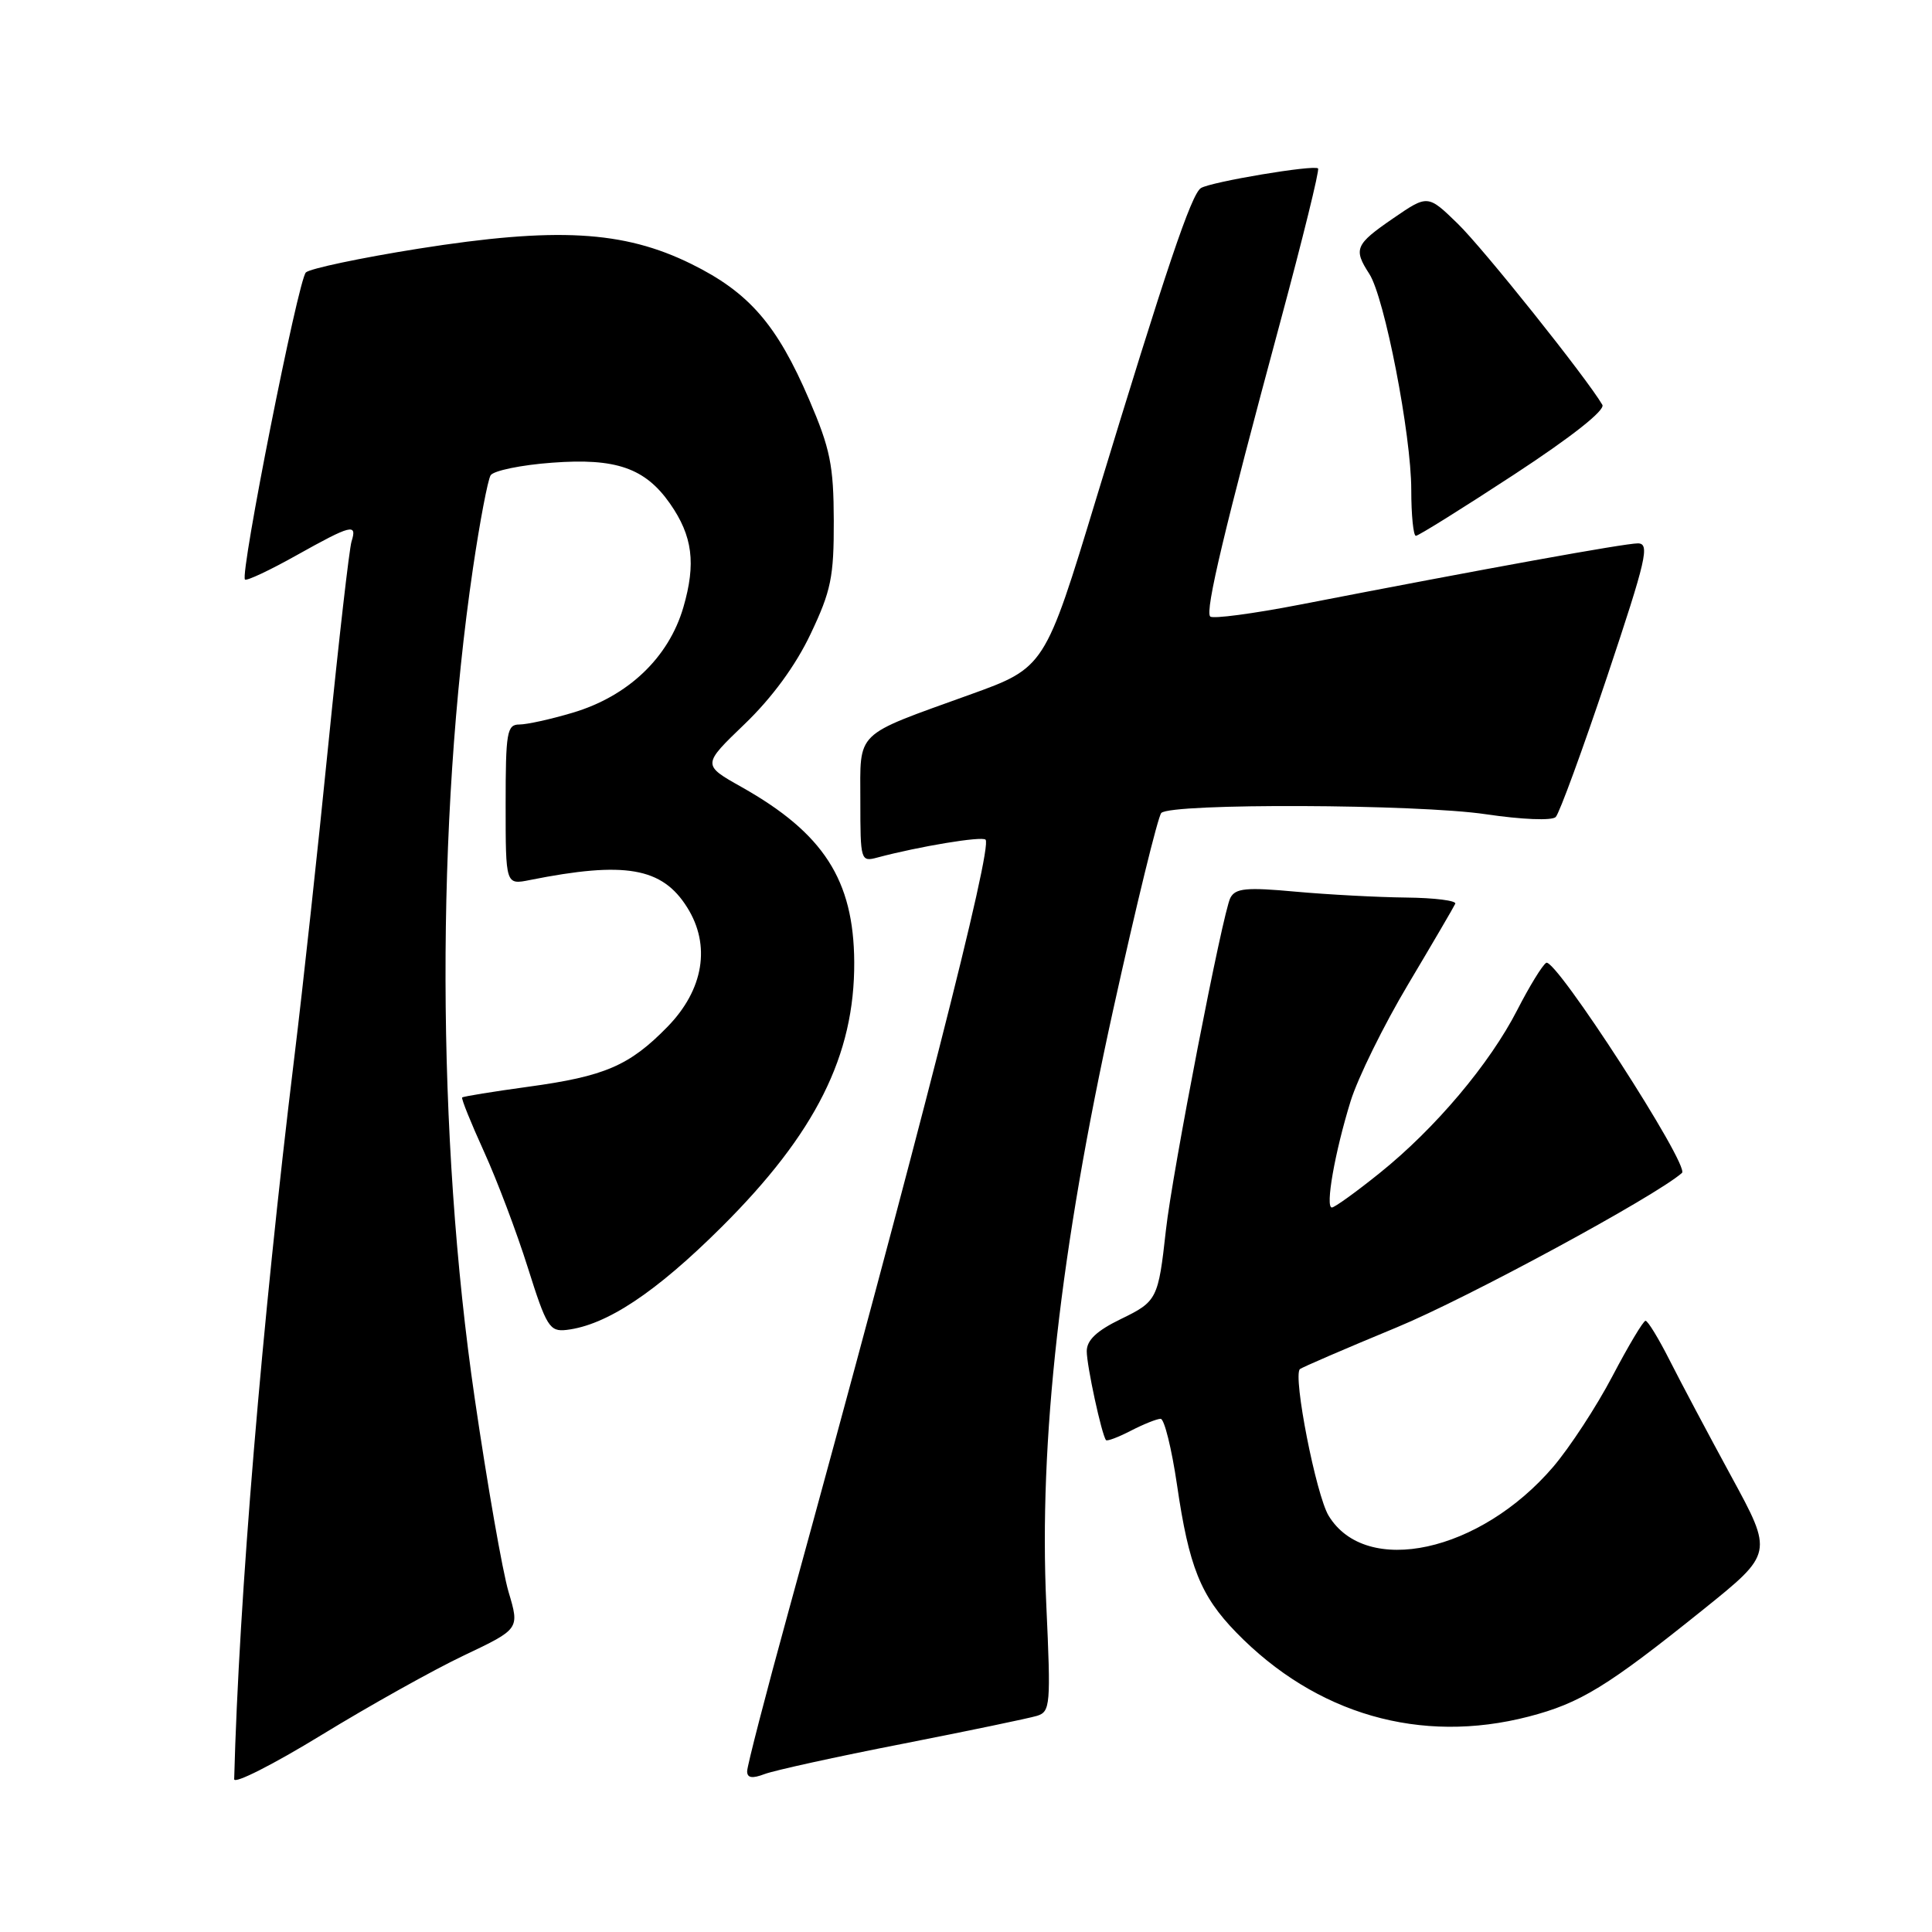 <?xml version="1.0" encoding="UTF-8" standalone="no"?>
<!DOCTYPE svg PUBLIC "-//W3C//DTD SVG 1.1//EN" "http://www.w3.org/Graphics/SVG/1.1/DTD/svg11.dtd" >
<svg xmlns="http://www.w3.org/2000/svg" xmlns:xlink="http://www.w3.org/1999/xlink" version="1.1" viewBox="0 0 256 256">
 <g >
 <path fill="currentColor"
d=" M 61.48 219.35 C 68.85 215.85 68.85 215.85 67.39 210.95 C 66.59 208.25 64.57 196.70 62.90 185.27 C 57.83 150.63 57.74 108.81 62.67 75.30 C 63.58 69.14 64.63 63.60 65.01 62.98 C 65.39 62.37 69.05 61.61 73.15 61.31 C 81.60 60.67 85.48 62.01 88.78 66.73 C 91.78 71.03 92.24 74.65 90.55 80.47 C 88.61 87.13 83.23 92.26 75.88 94.44 C 73.00 95.30 69.82 96.00 68.82 96.00 C 67.17 96.00 67.00 97.02 67.00 106.62 C 67.00 117.25 67.00 117.25 70.20 116.61 C 82.81 114.09 87.74 114.94 91.05 120.23 C 94.22 125.26 93.24 131.14 88.44 136.06 C 83.41 141.21 80.13 142.62 70.00 144.00 C 65.33 144.64 61.39 145.28 61.24 145.42 C 61.10 145.57 62.40 148.79 64.13 152.59 C 65.86 156.39 68.48 163.32 69.95 168.00 C 72.41 175.81 72.83 176.48 75.07 176.22 C 80.36 175.60 86.88 171.28 95.62 162.58 C 108.08 150.18 113.26 139.83 113.19 127.46 C 113.12 116.60 109.13 110.41 98.27 104.29 C 93.04 101.35 93.04 101.35 98.68 95.93 C 102.31 92.44 105.43 88.18 107.41 84.00 C 110.12 78.30 110.50 76.45 110.48 69.00 C 110.46 61.67 110.01 59.46 107.23 52.98 C 102.95 43.00 99.25 38.74 91.57 34.96 C 82.61 30.55 73.71 30.06 55.45 32.95 C 47.78 34.17 41.06 35.59 40.53 36.10 C 39.51 37.09 31.77 76.10 32.46 76.79 C 32.67 77.01 35.74 75.57 39.27 73.59 C 46.57 69.51 47.35 69.31 46.58 71.75 C 46.28 72.71 44.90 84.75 43.52 98.50 C 42.15 112.25 40.12 130.93 39.01 140.00 C 34.70 175.35 31.66 211.82 31.03 235.75 C 31.01 236.44 36.20 233.81 42.56 229.92 C 48.92 226.03 57.43 221.27 61.48 219.35 Z  M 119.57 231.07 C 128.33 229.35 136.35 227.68 137.40 227.36 C 139.18 226.81 139.25 225.95 138.64 212.64 C 137.64 190.94 140.49 165.61 147.50 133.81 C 150.57 119.90 153.44 108.16 153.88 107.72 C 155.19 106.41 187.82 106.54 196.88 107.89 C 201.68 108.60 205.64 108.76 206.14 108.26 C 206.62 107.78 209.68 99.42 212.94 89.69 C 218.18 74.01 218.64 72.00 217.02 72.00 C 215.28 72.00 197.10 75.29 172.23 80.12 C 166.04 81.32 160.70 82.03 160.36 81.69 C 159.65 80.98 162.23 70.15 169.66 42.60 C 172.61 31.65 174.86 22.53 174.65 22.32 C 174.13 21.80 160.47 24.09 159.13 24.92 C 157.86 25.71 154.52 35.62 145.28 65.98 C 138.45 88.47 138.45 88.47 128.47 92.06 C 113.07 97.62 114.00 96.72 114.00 106.15 C 114.00 114.04 114.05 114.22 116.25 113.63 C 121.75 112.16 130.11 110.77 130.59 111.26 C 131.56 112.23 121.81 150.44 104.49 213.48 C 101.47 224.46 99.00 234.02 99.00 234.70 C 99.00 235.59 99.66 235.70 101.32 235.07 C 102.59 234.59 110.80 232.78 119.57 231.07 Z  M 202.54 227.46 C 209.40 225.68 212.96 223.50 225.73 213.24 C 234.95 205.82 234.95 205.82 229.42 195.66 C 226.38 190.07 222.70 183.14 221.24 180.25 C 219.78 177.36 218.34 175.00 218.04 175.01 C 217.74 175.02 215.77 178.32 213.65 182.36 C 211.53 186.40 208.00 191.79 205.81 194.36 C 196.12 205.69 181.00 208.99 176.05 200.84 C 174.39 198.11 171.30 182.36 172.24 181.42 C 172.45 181.21 178.22 178.72 185.06 175.89 C 194.43 172.02 219.35 158.52 222.87 155.42 C 223.94 154.47 206.08 126.83 204.88 127.58 C 204.37 127.89 202.65 130.70 201.05 133.82 C 197.39 140.97 190.17 149.53 182.82 155.43 C 179.69 157.95 176.84 160.00 176.48 160.00 C 175.58 160.00 176.87 152.68 178.96 145.92 C 179.91 142.85 183.34 135.87 186.59 130.42 C 189.84 124.96 192.65 120.16 192.83 119.75 C 193.02 119.34 190.09 118.97 186.33 118.93 C 182.57 118.89 175.98 118.54 171.67 118.15 C 165.15 117.55 163.70 117.69 163.03 118.97 C 162.03 120.85 155.32 155.43 154.49 163.00 C 153.48 172.13 153.32 172.45 148.54 174.77 C 145.32 176.33 144.00 177.58 144.00 179.04 C 144.00 180.98 145.98 190.11 146.55 190.82 C 146.70 191.00 148.18 190.44 149.86 189.57 C 151.53 188.71 153.30 188.00 153.79 188.00 C 154.28 188.00 155.25 191.94 155.96 196.75 C 157.54 207.61 159.09 211.46 163.80 216.30 C 174.37 227.17 188.24 231.16 202.54 227.46 Z  M 200.61 62.89 C 208.26 57.88 212.73 54.35 212.32 53.64 C 210.23 50.07 196.54 32.92 193.16 29.64 C 189.19 25.78 189.19 25.78 184.59 28.94 C 179.57 32.39 179.31 33.00 181.44 36.29 C 183.46 39.40 187.00 57.61 187.00 64.91 C 187.00 68.26 187.28 71.00 187.61 71.00 C 187.95 71.00 193.80 67.35 200.61 62.89 Z "/>
</g>
</svg>